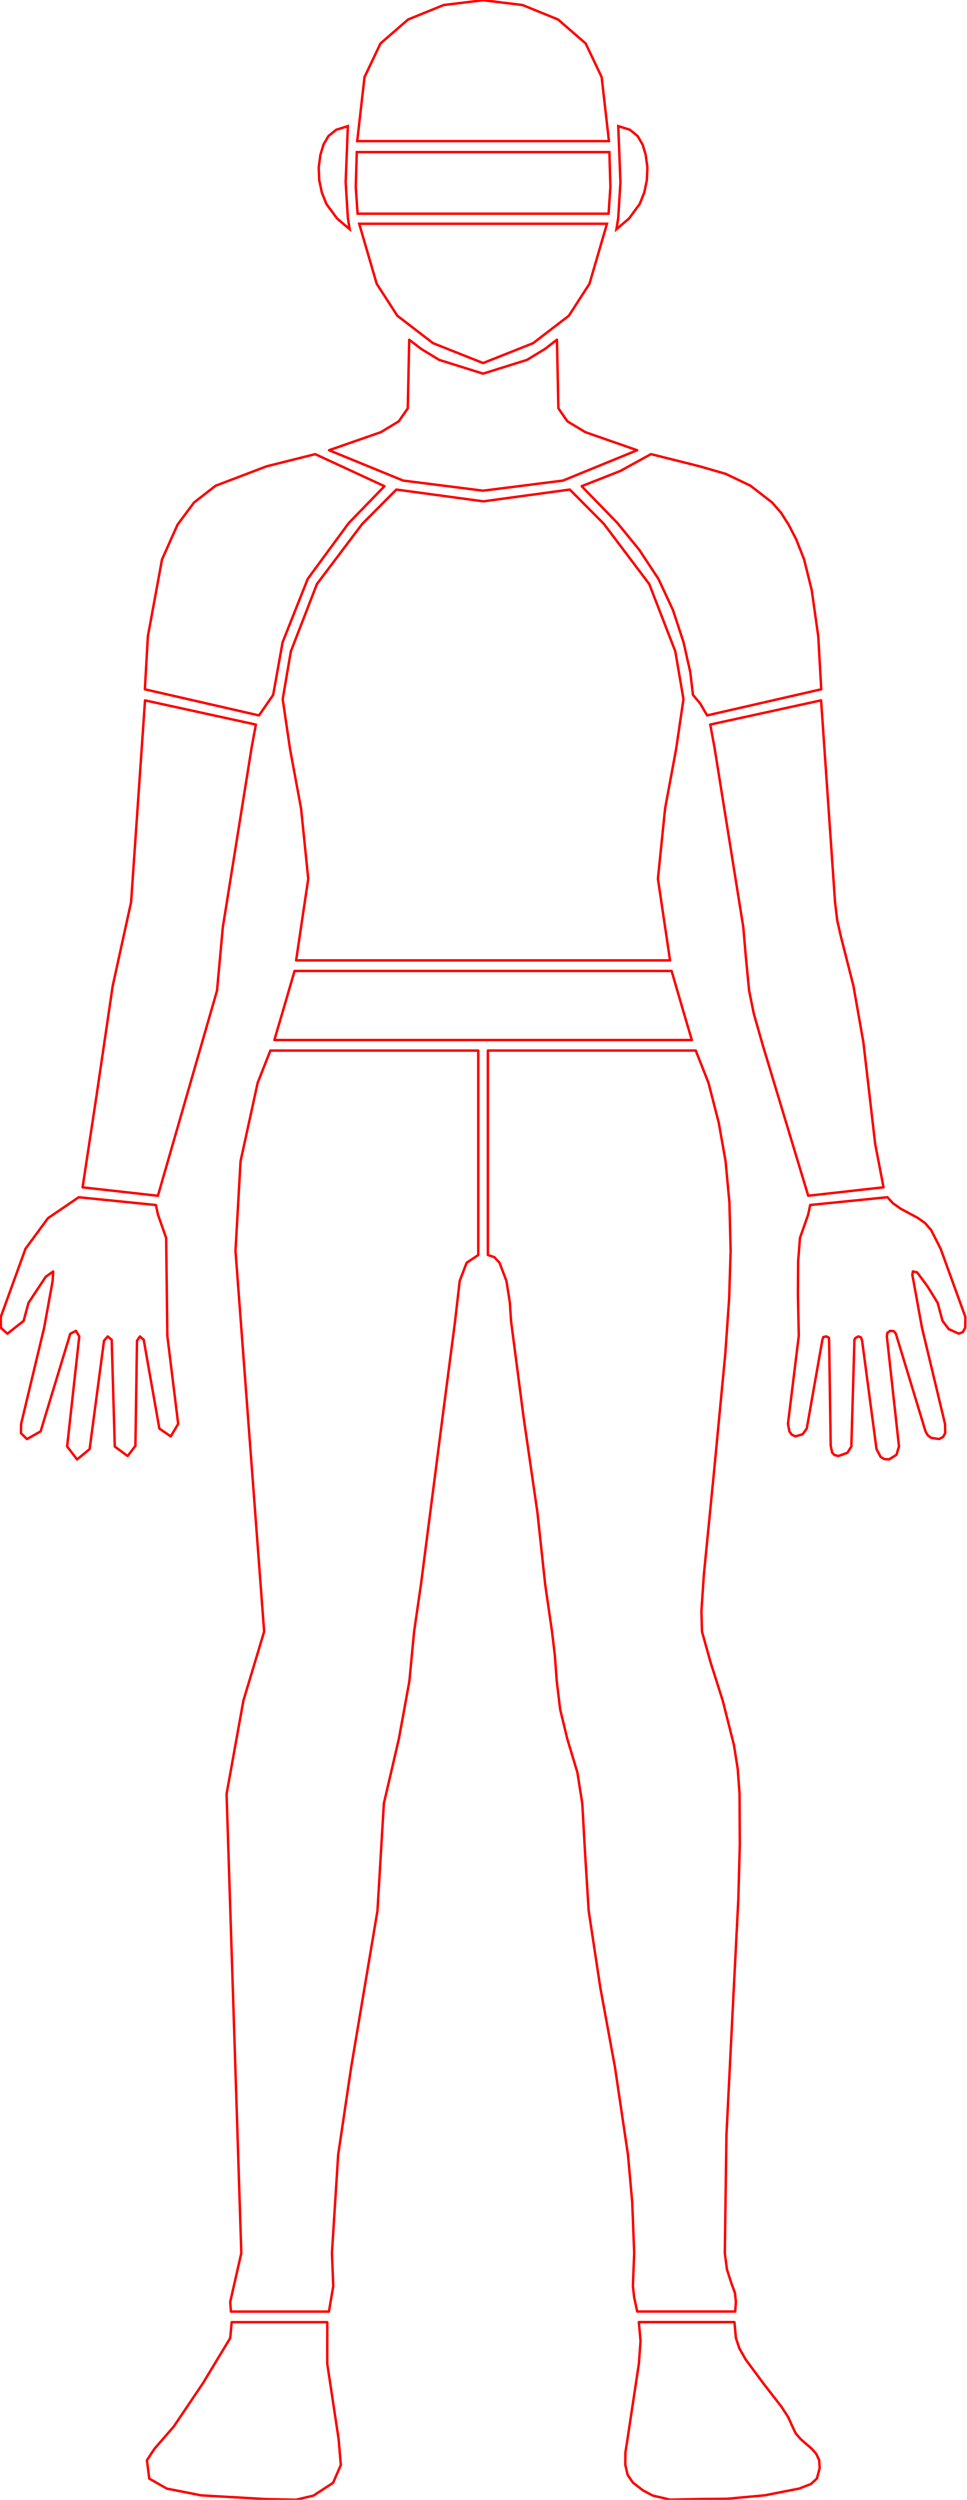<?xml version="1.0" encoding="UTF-8" standalone="no"?>
<!-- Created with Inkscape (http://www.inkscape.org/) -->

<svg
   width="396.371"
   height="1024"
   viewBox="0 0 396.371 1024"
   version="1.1"
   id="svg1"
   inkscape:version="1.3.2 (091e20e, 2023-11-25, custom)"
   sodipodi:docname="collidersnone.svg"
   inkscape:export-filename="..\..\..\ButtonColliders\None.svg"
   inkscape:export-xdpi="96"
   inkscape:export-ydpi="96"
   xmlns:inkscape="http://www.inkscape.org/namespaces/inkscape"
   xmlns:sodipodi="http://sodipodi.sourceforge.net/DTD/sodipodi-0.dtd"
   xmlns="http://www.w3.org/2000/svg"
   xmlns:svg="http://www.w3.org/2000/svg"
   xmlns:rdf="http://www.w3.org/1999/02/22-rdf-syntax-ns#"
   xmlns:cc="http://creativecommons.org/ns#"
   xmlns:dc="http://purl.org/dc/elements/1.1/">
  <sodipodi:namedview
     id="base"
     pagecolor="#000000"
     bordercolor="#000000"
     borderopacity="0.3"
     inkscape:pageopacity="0.0"
     inkscape:pageshadow="2"
     inkscape:zoom="1"
     inkscape:cx="226.5"
     inkscape:cy="552.5"
     inkscape:document-units="px"
     inkscape:showpageshadow="2"
     inkscape:pagecheckerboard="0"
     inkscape:deskcolor="#d1d1d1"
     inkscape:window-width="1920"
     inkscape:window-height="1027"
     inkscape:window-x="1912"
     inkscape:window-y="-8"
     inkscape:window-maximized="1"
     inkscape:export-bgcolor="#00000000"
     inkscape:clip-to-page="false"
     inkscape:current-layer="svg1" />
  <defs
     id="defs1">
    <inkscape:path-effect
       effect="fillet_chamfer"
       id="path-effect5"
       is_visible="true"
       lpeversion="1"
       nodesatellites_param="F,0,0,1,0,0,0,1 @ F,0,0,1,0,0,0,1 @ F,0,0,1,0,0,0,1 @ F,0,0,1,0,0,0,1"
       radius="0"
       unit="px"
       method="auto"
       mode="F"
       chamfer_steps="1"
       flexible="false"
       use_knot_distance="true"
       apply_no_radius="true"
       apply_with_radius="true"
       only_selected="false"
       hide_knots="false" />
  </defs>
  <g
     inkscape:groupmode="layer"
     id="layer5"
     inkscape:label="Selected"
     style="display:none"
     sodipodi:insensitive="true">
    <path
       style="display:inline;fill:#ffffff;fill-opacity:1;fill-rule:evenodd;stroke:none;stroke-width:0.1;stroke-linecap:butt;stroke-linejoin:round;stroke-dasharray:none;stroke-opacity:1;paint-order:markers stroke fill"
       d="m 84.759,129.484 -1.203,3.053 -1.621,7.421 -0.481,8.48 1.578,20.965 1.138,15.095 -1.969,6.551 -1.592,8.832 0.674,20.927 0.724,22.541 -1.051,4.623 0.066,0.917 h 9.285 l 0.409,-2.408 -0.123,-3.163 0.591,-9.285 1.227,-8.263 2.494,-14.831 0.606,-10.164 1.422,-6.116 0.996,-5.454 0.447,-4.687 0.648,-4.457 2.047,-15.835 1.19,-9.122 0.439,-3.812 0.655,-1.714 1.102,-0.735 V 129.484 H 84.759"
       id="path104"
       inkscape:export-filename="..\..\..\Textures\ChooseYourOutfit\Body\None\Filled\right_leg.png"
       inkscape:export-xdpi="96"
       inkscape:export-ydpi="96"
       inkscape:label="right femur"
       sodipodi:nodetypes="ccsssssccssssscsscccc"
       transform="matrix(4.326,0,0,4.326,-255.845,-129.802)" />
    <path
       style="display:inline;fill:#ffffff;fill-opacity:1;fill-rule:evenodd;stroke:none;stroke-width:0.1;stroke-linecap:butt;stroke-linejoin:round;stroke-dasharray:none;stroke-opacity:1;paint-order:markers stroke fill"
       d="m 66.599,143.371 -2.912,1.981 -2.131,2.898 -2.34,6.454 0.009,1.024 0.615,0.565 1.539,-1.215 0.463,-1.705 1.632,-2.47 0.71,-0.503 -0.052,0.885 -0.803,4.423 -2.186,9.126 -0.019,0.874 0.571,0.564 1.295,-0.73 2.808,-9.24 0.538,-0.278 0.316,0.527 -1.149,10.42 0.94,1.229 1.191,-0.98 1.362,-10.256 0.353,-0.413 0.375,0.316 0.294,10.112 1.22,0.897 0.735,-0.966 0.149,-9.946 0.278,-0.413 0.36,0.316 1.483,8.407 1.08,0.742 0.702,-1.182 -1.026,-8.332 -0.112,-9.27 -0.779,-2.217 -0.192,-0.906 -7.316,-0.738"
       id="path105"
       inkscape:label="rightHand"
       inkscape:export-filename="..\..\..\Textures\ChooseYourOutfit\Body\None\Filled\right_hand.png"
       inkscape:export-xdpi="96"
       inkscape:export-ydpi="96"
       sodipodi:nodetypes="cccccsscscccsccccccccccscccscscccsscc"
       transform="matrix(4.326,0,0,4.326,-255.845,-129.802)" />
    <path
       style="display:inline;fill:#ffffff;fill-opacity:1;fill-rule:evenodd;stroke:none;stroke-width:0.1;stroke-linecap:butt;stroke-linejoin:round;stroke-dasharray:none;stroke-opacity:1;paint-order:markers stroke fill"
       d="m 72.883,96.323 -1.322,19.112 -1.742,7.926 -1.526,10.35 -1.327,8.723 7.136,0.798 5.602,-19.431 0.549,-5.996 2.736,-17.064 0.395,-2.125 -10.502,-2.293"
       id="path106"
       inkscape:label="rightArm"
       sodipodi:nodetypes="cssccssscc"
       inkscape:export-filename="..\..\..\Textures\ChooseYourOutfit\Body\None\Filled\right_arm.png"
       inkscape:export-xdpi="96"
       inkscape:export-ydpi="96"
       transform="matrix(4.326,0,0,4.326,-255.845,-129.802)" />
    <path
       style="display:inline;fill:#ffffff;fill-opacity:1;fill-rule:evenodd;stroke:none;stroke-width:0.1;stroke-linecap:butt;stroke-linejoin:round;stroke-dasharray:none;stroke-opacity:1;paint-order:markers stroke fill"
       d="m 89.007,73.008 -4.616,1.155 -4.823,1.839 -2.045,1.586 -1.562,2.101 -1.469,3.292 -1.341,7.281 -0.284,5.013 10.815,2.474 1.341,-1.943 0.894,-4.985 2.381,-6.003 3.884,-5.285 3.386,-3.489 -6.562,-3.037 v 0"
       id="path107"
       inkscape:label="rightShoulder"
       inkscape:export-filename="..\..\..\Textures\ChooseYourOutfit\Body\None\Filled\right_shoulder.png"
       inkscape:export-xdpi="96"
       inkscape:export-ydpi="96"
       sodipodi:nodetypes="cssccccscc"
       transform="matrix(4.326,0,0,4.326,-255.845,-129.802)" />
    <path
       id="path108"
       style="display:inline;fill:#ffffff;fill-opacity:1;fill-rule:evenodd;stroke:none;stroke-width:0.1;stroke-linecap:butt;stroke-linejoin:round;stroke-dasharray:none;stroke-opacity:1;paint-order:markers stroke fill"
       inkscape:label="utility"
       d="m 87.052,121.943 -1.114,3.821 -0.802,2.72 h 39.556 l -0.803,-2.72 -1.113,-3.821 H 87.052"
       transform="matrix(4.326,0,0,4.326,-255.845,-129.802)"
       sodipodi:nodetypes="csccccc"
       inkscape:export-filename="..\..\..\Textures\ChooseYourOutfit\Body\None\Filled\Waist.png"
       inkscape:export-xdpi="96"
       inkscape:export-ydpi="96" />
    <path
       id="path109"
       style="display:inline;fill:#ffffff;fill-opacity:1;fill-rule:evenodd;stroke:none;stroke-width:0.1;stroke-linecap:butt;stroke-linejoin:round;stroke-dasharray:none;stroke-opacity:1;paint-order:markers stroke fill"
       inkscape:label="torso"
       d="m 96.698,76.361 -3.232,3.252 -4.296,5.696 -2.469,6.372 -0.774,4.525 0.695,4.723 1.045,5.627 0.681,6.659 -1.149,7.728 h 35.431 l -1.149,-7.728 0.681,-6.659 1.044,-5.627 0.696,-4.723 -0.774,-4.525 -2.469,-6.372 -4.296,-5.696 -3.232,-3.252 -8.19,1.116 -8.242,-1.116 v 0"
       transform="matrix(4.326,0,0,4.326,-255.845,-129.802)"
       sodipodi:nodetypes="cscsssccssscscc"
       inkscape:export-filename="..\..\..\Textures\ChooseYourOutfit\Body\None\Filled\Torso.png"
       inkscape:export-xdpi="96"
       inkscape:export-ydpi="96" />
    <path
       id="path110"
       style="display:inline;fill:#ffffff;fill-opacity:1;fill-rule:evenodd;stroke:none;stroke-width:0.271;stroke-dasharray:none"
       inkscape:label="jaws"
       d="m 93.175,51.191 1.658,5.683 1.954,3.025 3.388,2.601 4.739,1.883 4.739,-1.883 3.388,-2.601 1.954,-3.025 1.658,-5.683 H 93.175"
       transform="matrix(4.326,0,0,4.326,-255.845,-129.802)"
       sodipodi:nodetypes="cscscc"
       inkscape:export-filename="..\..\..\Textures\ChooseYourOutfit\Body\None\Filled\Jaw.png"
       inkscape:export-xdpi="96"
       inkscape:export-ydpi="96" />
    <path
       id="path111"
       style="display:inline;fill:#ffffff;fill-opacity:1;fill-rule:evenodd;stroke:none;stroke-width:0.271;stroke-dasharray:none"
       inkscape:label="eyes"
       d="m 92.947,44.407 -0.097,3.297 0.173,2.534 h 23.782 l 0.173,-2.534 -0.097,-3.297 H 92.947"
       transform="matrix(4.326,0,0,4.326,-255.845,-129.802)"
       sodipodi:nodetypes="ccccccc"
       inkscape:export-filename="..\..\..\Textures\ChooseYourOutfit\Body\None\Filled\Eye.png"
       inkscape:export-xdpi="96"
       inkscape:export-ydpi="96" />
    <path
       style="display:inline;fill:#ffffff;fill-opacity:1;fill-rule:evenodd;stroke:none;stroke-width:1.048"
       d="m 142.584,51.664 -4.77,1.491 -3.188,2.588 -2.02,3.482 -1.268,4.173 -0.701,5.198 0.217,5.223 1.068,5.045 1.852,4.663 4.401,5.988 5.144,4.364 -0.735,-4.633 -0.9,-14.628 0.9,-22.954 v 0"
       id="path112"
       inkscape:export-filename="..\..\..\Textures\ChooseYourOutfit\Body\None\Filled\right_ear.png"
       inkscape:export-xdpi="96"
       inkscape:export-ydpi="96"
       inkscape:label="right ear"
       sodipodi:nodetypes="cssccccc" />
    <path
       id="path114"
       style="display:inline;fill:#ffffff;fill-opacity:1;fill-rule:evenodd;stroke:none;stroke-width:0.246;stroke-dasharray:none"
       inkscape:label="head"
       d="M 93.679,37.306 92.988,43.368 H 116.84 l -0.691,-6.062 -1.514,-3.185 -2.624,-2.275 -3.363,-1.365 -3.734,-0.455 -3.734,0.455 -3.363,1.365 -2.624,2.275 -1.514,3.185 v 0"
       transform="matrix(4.326,0,0,4.326,-255.845,-129.802)"
       sodipodi:nodetypes="sccss"
       inkscape:export-filename="..\..\..\Textures\ChooseYourOutfit\Body\None\Filled\Head.png"
       inkscape:export-xdpi="96"
       inkscape:export-ydpi="96" />
    <path
       id="path118"
       style="display:inline;opacity:1;fill:#ffffff;fill-opacity:1;fill-rule:evenodd;stroke:none;stroke-width:0.1;stroke-linecap:butt;stroke-linejoin:round;stroke-dasharray:none;stroke-opacity:1;paint-order:markers stroke fill"
       inkscape:label="neck"
       d="m 97.914,62.173 -0.137,6.498 -0.854,1.232 -1.694,1.023 -4.91,1.711 7.021,2.873 7.574,0.958 7.573,-0.958 7.022,-2.873 -4.91,-1.711 -1.695,-1.023 -0.854,-1.232 -0.137,-6.498 -1.136,0.873 -1.702,1.037 -4.161,1.303 -4.162,-1.303 -1.701,-1.037 -1.137,-0.873 v 0"
       transform="matrix(4.326,0,0,4.326,-255.845,-129.802)"
       sodipodi:nodetypes="ccccccsscssc"
       inkscape:export-filename="..\..\..\Textures\ChooseYourOutfit\Body\None\Filled\Neck.png"
       inkscape:export-xdpi="96"
       inkscape:export-ydpi="96" />
    <path
       style="display:inline;fill:#ffffff;fill-opacity:1;fill-rule:evenodd;stroke:none;stroke-width:0.1;stroke-linecap:butt;stroke-linejoin:round;stroke-dasharray:none;stroke-opacity:1;paint-order:markers stroke fill"
       d="m 81.094,249.889 -0.139,1.504 -2.592,4.289 -2.764,4.096 -1.821,2.097 -0.715,1.09 0.218,1.735 1.669,0.951 3.261,0.639 6.15,0.352 2.816,0.062 1.661,-0.389 1.863,-1.213 0.737,-1.689 -0.213,-2.474 -1.075,-7.111 0.003,-3.939 h -9.058"
       id="path122"
       inkscape:label="rightFoot"
       inkscape:export-filename="..\..\..\Textures\ChooseYourOutfit\Body\None\Filled\right_foot.png"
       inkscape:export-xdpi="96"
       inkscape:export-ydpi="96"
       transform="matrix(4.326,0,0,4.326,-255.845,-129.802)" />
    <path
       style="display:inline;fill:#ffffff;fill-opacity:1;fill-rule:evenodd;stroke:none;stroke-width:0.433;stroke-linecap:butt;stroke-linejoin:round;stroke-dasharray:none;stroke-opacity:1;paint-order:markers stroke fill"
       d="m 285.189,430.332 5.205,13.204 4.195,16.257 2.817,15.847 1.584,16.992 0.496,19.692 -0.609,19.572 -1.583,22.683 -4.634,48.437 -4.157,42.088 -0.989,14.748 0.224,8.462 3.527,12.65 4.992,15.691 4.584,18.158 1.553,9.824 0.749,10.224 0.095,21.004 -0.607,22.274 -2.404,47.249 -2.458,48.994 -0.672,48.513 0.882,6.755 1.716,5.334 1.553,4.289 0.395,3.622 -0.287,3.966 h -40.167 l -1.253,-5.833 -0.516,-4.583 0.53,-13.683 -0.808,-20.729 -1.75,-19.437 -5.309,-35.743 -6.039,-32.805 -4.749,-31.351 -1.487,-23.767 -1.136,-20.202 -1.999,-12.643 -4.151,-13.817 -2.919,-12.089 -1.387,-11.505 -0.795,-10.674 -1.14,-9.598 -2.803,-19.282 -3.202,-29.682 -5.65,-38.817 -5.148,-39.463 -0.495,-7.602 -1.407,-8.888 -2.831,-7.413 -2.11,-2.292 -2.658,-0.889 v -83.742 h 85.212"
       id="path124"
       inkscape:export-filename="..\..\..\Textures\ChooseYourOutfit\Body\None\Filled\left_leg.png"
       inkscape:export-xdpi="96"
       inkscape:export-ydpi="96"
       inkscape:label="right femur"
       sodipodi:nodetypes="ccsssssccssssscsscccc" />
    <path
       style="display:inline;fill:#ffffff;fill-opacity:1;fill-rule:evenodd;stroke:none;stroke-width:0.433;stroke-linecap:butt;stroke-linejoin:round;stroke-dasharray:none;stroke-opacity:1;paint-order:markers stroke fill"
       d="m 363.744,490.404 2.267,2.475 3.166,2.241 7.164,3.853 2.823,2.011 2.496,2.872 3.899,7.656 10.125,27.916 -0.04,4.431 -1.009,1.81 -1.649,0.635 -4.097,-1.877 -2.561,-3.378 -2,-7.38 -4.108,-6.678 -2.952,-4.005 -1.367,-1.816 -1.704,-0.361 -0.246,1.395 0.471,2.436 3.472,19.134 9.458,39.478 0.084,3.778 -0.846,1.541 -1.625,0.898 -3.259,-0.469 -1.434,-1.072 -0.909,-1.613 -12.148,-39.975 -0.851,-1.066 -1.478,-0.134 -1.159,0.823 -0.209,1.457 4.971,45.073 -1.042,3.443 -3.024,1.873 -1.884,-0.118 -1.547,-0.874 -1.722,-3.244 -5.89,-44.367 -0.445,-1.36 -1.082,-0.426 -1.292,0.721 -0.329,0.645 -1.272,43.743 -1.624,2.579 -3.654,1.3 -1.61,-0.374 -0.973,-1.014 -0.595,-2.79 -0.644,-43.024 -0.134,-1.264 -1.067,-0.522 -1.179,0.264 -0.377,1.102 -6.413,36.366 -1.703,2.379 -2.969,0.831 -1.409,-0.645 -1.013,-1.284 -0.616,-3.181 4.437,-36.045 -0.358,-17.033 0.091,-13.407 0.75,-9.659 3.369,-9.592 0.828,-3.921 31.647,-3.191"
       id="path125"
       inkscape:label="rightHand"
       inkscape:export-filename="..\..\..\Textures\ChooseYourOutfit\Body\None\Filled\left_hand.png"
       inkscape:export-xdpi="96"
       inkscape:export-ydpi="96"
       sodipodi:nodetypes="cccccsscscccsccccccccccscccscscccsscc" />
    <path
       style="display:inline;fill:#ffffff;fill-opacity:1;fill-rule:evenodd;stroke:none;stroke-width:0.433;stroke-linecap:butt;stroke-linejoin:round;stroke-dasharray:none;stroke-opacity:1;paint-order:markers stroke fill"
       d="m 336.561,286.88 5.72,82.674 0.888,7.446 1.507,6.595 5.14,20.249 4.071,23.026 2.53,21.745 2.315,19.986 3.424,17.748 -30.871,3.454 -18.615,-61.622 -3.725,-13.095 -1.893,-9.338 -1.372,-14.208 -1.003,-11.731 -11.838,-73.819 -1.71,-9.19 45.432,-9.92"
       id="path126"
       inkscape:label="rightArm"
       sodipodi:nodetypes="cssccssscc"
       inkscape:export-filename="..\..\..\Textures\ChooseYourOutfit\Body\None\Filled\left_arm.png"
       inkscape:export-xdpi="96"
       inkscape:export-ydpi="96" />
    <path
       style="display:inline;fill:#ffffff;fill-opacity:1;fill-rule:evenodd;stroke:none;stroke-width:0.433;stroke-linecap:butt;stroke-linejoin:round;stroke-dasharray:none;stroke-opacity:1;paint-order:markers stroke fill"
       d="m 266.814,186.022 19.966,4.997 10.701,3.094 10.161,4.862 8.847,6.86 3.688,4.252 3.069,4.838 3.093,5.964 3.262,8.275 3.124,12.59 2.676,18.908 1.226,21.688 -46.782,10.7 -2.864,-4.901 -2.937,-3.503 -1.124,-9.433 -2.745,-12.132 -4.353,-13.232 -5.948,-12.736 -7.898,-11.966 -8.902,-10.898 -14.648,-15.092 15.85,-6.243 12.538,-6.892 v 0"
       id="path127"
       inkscape:label="rightShoulder"
       inkscape:export-filename="..\..\..\Textures\ChooseYourOutfit\Body\None\Filled\left_shoulder.png"
       inkscape:export-xdpi="96"
       inkscape:export-ydpi="96"
       sodipodi:nodetypes="cssccccscc" />
    <path
       style="display:inline;fill:#ffffff;fill-opacity:1;fill-rule:evenodd;stroke:none;stroke-width:1.048"
       d="m 253.416,51.664 4.77,1.491 3.188,2.588 2.021,3.482 1.267,4.172 0.701,5.198 -0.217,5.223 -1.068,5.045 -1.852,4.663 -4.401,5.988 -5.144,4.364 0.735,-4.633 0.9,-14.628 -0.9,-22.954 v 0"
       id="path132"
       inkscape:export-filename="..\..\..\Textures\ChooseYourOutfit\Body\None\Filled\left_ear.png"
       inkscape:export-xdpi="96"
       inkscape:export-ydpi="96"
       inkscape:label="right ear"
       sodipodi:nodetypes="cssccccc" />
    <path
       style="display:inline;fill:#ffffff;fill-opacity:1;fill-rule:evenodd;stroke:none;stroke-width:0.433;stroke-linecap:butt;stroke-linejoin:round;stroke-dasharray:none;stroke-opacity:1;paint-order:markers stroke fill"
       d="m 301.043,951.187 0.599,6.507 1.4,4.201 2.59,4.59 7.223,9.761 7.41,9.554 2.821,4.33 1.725,3.837 1.367,2.846 1.986,2.294 4.526,3.933 1.888,2.13 1.205,2.58 0.196,3.28 -1.138,4.23 -2.4,2.23 -4.818,1.88 -14.107,2.77 -15.426,1.42 -11.177,0.1 -12.18,0.27 -7.185,-1.69 -3.913,-2.06 -4.144,-3.18 -2.194,-3.14 -0.993,-4.17 0.034,-5.02 0.886,-5.68 4.65,-30.763 0.684,-9.29 -0.698,-7.75 h 39.183"
       id="path135"
       inkscape:label="rightFoot"
       inkscape:export-filename="..\..\..\Textures\ChooseYourOutfit\Body\None\Filled\left_foot.png"
       inkscape:export-xdpi="96"
       inkscape:export-ydpi="96" />
  </g>
  <g
     inkscape:groupmode="layer"
     id="layer6"
     inkscape:label="UnSelected"
     style="display:none"
     sodipodi:insensitive="true">
    <path
       id="path136"
       style="display:inline;fill:#ffffff;fill-opacity:1;fill-rule:evenodd;stroke:none;stroke-width:0.433;stroke-linecap:butt;stroke-linejoin:round;stroke-dasharray:none;stroke-opacity:1;paint-order:markers stroke fill"
       inkscape:label="right femur"
       d="m 113.637,435.123 c -5.519,13.17 -8.554,27.186 -10.551,41.283 -2.832,21.63 -2.3,43.618 -0.838,65.359 1.225,17.677 3.092,35.3 4.758,52.938 2.261,22.924 5.17,45.813 6.023,68.85 -0.005,7.986 -3.015,15.508 -5.415,22.998 -3.696,11.408 -7.216,22.933 -8.973,34.781 -1.109,7.188 -1.503,14.431 -1.418,21.697 0.025,14.622 0.393,29.242 1.048,43.849 1.525,34.699 4.17,69.348 4.959,104.078 0.185,9.139 0.369,18.283 0.202,27.424 -0.11,3.628 -0.232,7.267 -0.669,10.87 -0.801,4.518 -3.358,8.547 -3.869,13.134 3.036,-0.073 6.085,-10e-4 9.127,-0.026 7.742,10e-4 15.484,0.003 23.227,0.004 0.867,-4.01 0.994,-8.309 0.517,-12.42 -0.726,-24.814 2.221,-49.557 6.04,-74.03 4.366,-26.816 10.709,-53.343 12.97,-80.439 1.245,-15.86 0.79,-31.92 3.639,-47.639 1.926,-9.886 6.142,-19.229 7.707,-29.171 1.107,-8.196 1.532,-16.562 2.409,-24.832 0.559,-5.638 1.381,-11.246 2.374,-16.822 1.867,-12.271 2.269,-24.735 4.194,-37.001 2.773,-19.976 5.929,-39.906 8.539,-59.9 1.306,-10.03 2.391,-20.063 3.286,-30.139 0.696,-6.102 2.305,-12.349 6.142,-17.271 0.684,-0.786 1.524,-1.441 2.468,-1.885 -0.003,-25.328 -0.005,-50.656 -0.008,-75.984 -25.921,0 -51.842,0 -77.764,0 -0.042,0.098 -0.083,0.195 -0.125,0.293 z" />
    <path
       id="path137"
       style="display:inline;fill:#ffffff;fill-opacity:1;fill-rule:evenodd;stroke:none;stroke-width:0.433;stroke-linecap:butt;stroke-linejoin:round;stroke-dasharray:none;stroke-opacity:1;paint-order:markers stroke fill"
       inkscape:label="rightHand"
       d="m 33.977,495.338 c -4.07,4.079 -9.82,5.695 -14.302,9.197 -2.467,2.226 -3.564,5.468 -4.912,8.409 -2.269,5.512 -4.037,11.21 -6.065,16.811 2.661,-4.448 5.591,-8.889 9.299,-12.587 2.894,-2.253 7.774,-0.382 8.448,3.216 0.57,2.611 -0.625,5.143 -0.902,7.711 -2.214,12.801 -4.97,25.504 -8.158,38.096 -0.826,3.479 -1.702,6.947 -2.53,10.426 3.524,-11.049 6.499,-22.278 10.408,-33.201 1.855,-3.17 6.602,-3.656 9.368,-1.431 2.154,1.593 2.833,4.544 2.243,7.064 -1.652,14.446 -3.302,28.887 -4.709,43.36 -0.065,0.767 0.199,-0.773 0.259,-1.041 0.976,-6.119 1.614,-12.287 2.493,-18.42 1.268,-8.807 2.133,-17.676 3.785,-26.423 1.236,-3.543 6.277,-4.675 9.084,-2.315 2.144,1.585 2.997,4.44 2.558,7.006 0.283,9.635 0.541,19.27 0.85,28.904 0.172,-11.064 0.156,-22.138 0.727,-33.189 0.797,-3.167 4.648,-4.757 7.602,-3.709 1.965,0.656 3.397,2.427 3.82,4.433 0.308,1.425 0.358,2.889 0.679,4.314 0.597,3.485 1.195,6.969 1.804,10.452 -1.09,-8.032 -1.973,-16.139 -1.552,-24.255 0.193,-10.11 0.568,-20.276 -0.67,-30.317 -1.124,-3.376 -2.599,-6.639 -3.479,-10.104 -8.646,-0.873 -17.293,-1.746 -25.939,-2.619 -0.069,0.071 -0.138,0.142 -0.207,0.213 z M 6.486,535.566 c -0.619,1.526 -1.251,3.06 -1.607,4.674 1.199,-1.6 1.517,-3.631 1.961,-5.529 -0.118,0.285 -0.236,0.57 -0.354,0.855 z" />
    <path
       id="path138"
       style="display:inline;fill:#ffffff;fill-opacity:1;fill-rule:evenodd;stroke:none;stroke-width:0.433;stroke-linecap:butt;stroke-linejoin:round;stroke-dasharray:none;stroke-opacity:1;paint-order:markers stroke fill"
       inkscape:label="rightArm"
       d="m 58.199,369.873 c -0.867,12.206 -5.354,23.724 -7.795,35.633 -4.132,18.48 -5.471,37.434 -7.76,56.22 -0.758,6.226 -1.707,12.43 -2.747,18.613 -0.046,0.721 -0.224,1.426 -0.429,2.117 7.333,0.819 14.665,1.638 21.998,2.457 7.17,-24.373 14.981,-48.566 21.743,-73.043 2.956,-12.994 2.3,-26.479 4.687,-39.583 3.522,-21.714 6.823,-43.465 10.579,-65.14 0.392,-2.291 0.796,-4.579 1.196,-6.869 -12.036,-2.631 -24.072,-5.262 -36.107,-7.893 -1.788,25.829 -3.577,51.659 -5.365,77.488 z" />
    <path
       id="path139"
       style="display:inline;fill:#ffffff;fill-opacity:1;fill-rule:evenodd;stroke:none;stroke-width:0.433;stroke-linecap:butt;stroke-linejoin:round;stroke-dasharray:none;stroke-opacity:1;paint-order:markers stroke fill"
       inkscape:label="rightShoulder"
       d="m 120.008,193.125 c -7.211,1.694 -14.569,3.148 -21.403,5.822 -6.622,2.582 -12.824,6.386 -17.485,11.811 -4.114,5.001 -7.131,10.852 -9.35,16.871 -4.056,11.17 -5.699,22.994 -6.664,34.781 -0.444,5.464 -0.719,10.928 -1.021,16.404 13.216,2.981 26.418,6.043 39.629,9.054 0.445,-0.047 0.587,-0.835 0.922,-1.172 0.931,-1.493 2.067,-2.883 3.005,-4.346 1.864,-17.558 7.209,-34.825 16.176,-50.07 7.002,-11.542 15.965,-21.75 25.473,-31.28 -7.226,-2.741 -14.206,-6.131 -20.812,-10.143 -2.823,0.755 -5.646,1.51 -8.469,2.266 z" />
    <path
       id="path140"
       style="display:inline;fill:#ffffff;fill-opacity:1;fill-rule:evenodd;stroke:none;stroke-width:0.433;stroke-linecap:butt;stroke-linejoin:round;stroke-dasharray:none;stroke-opacity:1;paint-order:markers stroke fill"
       inkscape:label="utility"
       d="m 271.377,402.164 c -3.902,0.122 -7.807,-0.026 -11.711,0.045 -45.191,0 -90.382,0 -135.573,0 -1.845,6.461 -3.822,12.882 -5.768,19.312 23.334,-0.032 46.667,-0.004 70.001,-0.014 29.779,0 59.558,0 89.337,0 -1.892,-6.459 -4.026,-12.865 -5.723,-19.389 -0.188,0.015 -0.376,0.03 -0.564,0.045 z" />
    <path
       id="path141"
       style="display:inline;fill:#ffffff;fill-opacity:1;fill-rule:evenodd;stroke:none;stroke-width:0.433;stroke-linecap:butt;stroke-linejoin:round;stroke-dasharray:none;stroke-opacity:1;paint-order:markers stroke fill"
       inkscape:label="torso"
       d="m 163.539,205.676 c -11.505,11.248 -22.732,23.106 -30.52,37.304 -4.054,7.359 -6.714,15.352 -9.009,23.42 -1.761,6.408 -3.222,12.921 -3.501,19.57 -0.084,3.07 0.531,6.101 0.909,9.135 1.398,9.402 3.398,18.704 4.786,28.106 2.027,9.069 4.217,18.172 4.637,27.493 0.559,10.23 -1.269,20.367 -2.389,30.497 -0.334,2.577 -0.741,5.147 -1.3,7.687 47.255,0 94.509,0 141.764,0 -2.237,-10.514 -2.951,-21.266 -3.906,-31.95 -0.064,-11.434 2.129,-22.73 4.811,-33.798 1.807,-11.313 4.036,-22.554 5.621,-33.892 0.489,-6.57 -1.02,-12.991 -2.531,-19.318 -3.541,-14.753 -9.562,-29.065 -19.126,-40.929 -6.547,-8.38 -13.836,-16.16 -21.529,-23.495 -22.36,5.751 -46.171,5.744 -68.531,-0.004 -0.062,0.058 -0.124,0.116 -0.186,0.174 z" />
    <path
       id="path142"
       style="display:inline;fill:#ffffff;fill-opacity:1;fill-rule:evenodd;stroke:none;stroke-width:1.171;stroke-dasharray:none"
       inkscape:label="jaws"
       d="m 242.797,96.123 c -29.919,0.042 -59.837,0.008 -89.756,0.033 -0.74,-0.121 -0.11,0.787 -0.135,1.227 1.832,8.206 4.566,16.393 9.174,23.506 2.421,3.665 5.48,7.085 9.027,9.774 7.42,5.704 15.621,10.735 24.794,12.989 1.236,0.396 2.564,0.51 3.813,0.101 5.674,-1.411 11.109,-3.797 16.129,-6.826 4.438,-2.691 8.642,-5.789 12.483,-9.28 6.214,-5.946 9.996,-13.932 12.571,-22.025 0.986,-3.124 1.77,-6.31 2.486,-9.506 -0.195,0.003 -0.391,0.005 -0.586,0.008 z" />
    <path
       id="path143"
       style="display:inline;fill:#ffffff;fill-opacity:1;fill-rule:evenodd;stroke:none;stroke-width:1.171;stroke-dasharray:none"
       inkscape:label="eyes"
       d="m 150.311,76.432 c 0.087,2.206 0.143,4.417 0.32,6.592 31.585,0 63.171,-10e-7 94.756,0 0.434,-5.375 0.178,-10.825 0.016,-16.23 -31.6,0 -63.199,0 -94.799,0 -0.098,3.213 -0.195,6.426 -0.293,9.639 z" />
    <path
       id="path144"
       style="display:inline;fill:#ffffff;fill-opacity:1;fill-rule:evenodd;stroke:none;stroke-width:1.048"
       inkscape:label="right ear"
       d="m 137.322,59.791 c -0.582,1.018 -1.02,2.368 -1.328,3.587 -0.723,2.698 -0.982,5.313 -0.815,8.107 0.188,3.195 0.957,6.513 2.37,9.456 -0.455,-7.161 -0.426,-14.349 -0.01,-21.512 -0.072,0.12 -0.145,0.241 -0.217,0.361 z" />
    <path
       id="path145"
       style="display:inline;fill:#ffffff;fill-opacity:1;fill-rule:evenodd;stroke:none;stroke-width:1.064;stroke-dasharray:none"
       inkscape:label="head"
       d="m 195.971,4.627 c -7.639,0.292 -15.212,1.804 -22.172,5.013 -5.11,2.375 -9.78,5.603 -13.439,9.93 -2.732,3.192 -4.776,6.921 -5.942,10.929 -2.276,7.399 -2.593,15.16 -3.31,22.813 31.241,-0.027 62.482,-0.004 93.723,-0.012 -0.47,-8.037 -1.149,-16.074 -3.588,-23.818 -2.252,-7.138 -7.534,-13.024 -13.782,-16.988 -6.632,-4.2 -14.323,-6.525 -22.034,-7.435 -3.143,-0.362 -6.281,-0.493 -9.455,-0.434 z" />
    <path
       id="path146"
       style="display:inline;opacity:1;fill:#ffffff;fill-opacity:1;fill-rule:evenodd;stroke:none;stroke-width:0.433;stroke-linecap:butt;stroke-linejoin:round;stroke-dasharray:none;stroke-opacity:1;paint-order:markers stroke fill"
       inkscape:label="neck"
       d="m 173.018,149.008 c 0.29,7.194 0.049,14.582 -2.366,21.435 -2.181,4.501 -6.45,7.522 -10.783,9.754 -4.234,2.145 -8.755,3.627 -13.217,5.209 24.773,11.411 53.328,13.978 79.87,7.812 7.831,-1.824 15.522,-4.425 22.826,-7.793 -7.188,-2.328 -14.453,-5.092 -20.322,-9.986 -3.142,-2.784 -4.872,-6.864 -5.342,-10.982 -0.642,-4.468 -0.735,-8.995 -0.768,-13.502 0.009,-0.8 0.027,-1.6 0.06,-2.399 -7.446,4.711 -15.877,8.224 -24.739,8.847 -4.516,0.003 -8.874,-1.408 -13.119,-2.804 -4.246,-1.564 -8.301,-3.628 -12.121,-6.049 0.007,0.152 0.014,0.305 0.021,0.457 z" />
    <path
       id="path147"
       style="display:inline;fill:#ffffff;fill-opacity:1;fill-rule:evenodd;stroke:none;stroke-width:0.433;stroke-linecap:butt;stroke-linejoin:round;stroke-dasharray:none;stroke-opacity:1;paint-order:markers stroke fill"
       inkscape:label="rightFoot"
       d="m 99.201,956.086 c -0.86,6.506 -4.313,12.312 -8.27,17.413 -4.785,6.514 -10.352,12.487 -14.394,19.524 -1.176,2.127 -1.843,4.512 -3.148,6.565 -2.299,3.332 -6.113,5.228 -8.426,8.541 -0.887,1.736 -0.599,4.082 0.798,5.462 1.497,0.842 3.247,1.023 4.847,1.604 6.774,1.926 13.894,2.825 20.931,3.36 5.354,0.408 10.714,0.685 16.097,0.659 4.265,0.01 8.532,0.069 12.793,0.205 5.246,-0.221 10.434,-2.678 13.733,-6.792 1.308,-2.264 1.121,-4.933 0.998,-7.481 -0.485,-5.165 -2.017,-10.239 -2.475,-15.441 -1.062,-8.777 -2.825,-17.509 -3.534,-26.347 -0.183,-2.551 -0.238,-5.119 -0.03,-7.671 -9.957,0 -19.914,0 -29.871,0 -0.016,0.133 -0.031,0.267 -0.047,0.4 z" />
    <path
       id="path148"
       style="display:inline;fill:#ffffff;fill-opacity:1;fill-rule:evenodd;stroke:none;stroke-width:0.433;stroke-linecap:butt;stroke-linejoin:round;stroke-dasharray:none;stroke-opacity:1;paint-order:markers stroke fill"
       inkscape:label="right femur"
       d="m 204.477,510.875 c 3.548,2.026 5.451,5.921 6.585,9.692 2.705,8.165 2.403,16.872 3.519,25.31 2.764,23.777 6.579,47.402 9.879,71.108 1.502,10.949 2.756,21.933 3.661,32.948 1.068,9.6 3.266,19.074 3.852,28.743 0.814,10.426 1.305,20.998 4.49,31.022 2.005,6.598 4.384,13.116 5.503,19.945 1.431,8.113 1.707,16.367 2.137,24.578 0.372,7.964 0.69,15.912 1.331,23.843 0.664,8.258 1.917,16.451 3.243,24.637 3.633,22.169 8.492,44.168 11.506,66.452 2.658,19.118 4.393,38.41 4.184,57.727 -0.074,3.608 -0.461,7.213 -0.341,10.822 0.129,1.495 0.438,3.134 0.783,4.658 10.783,0 21.566,0 32.35,0 -0.019,-2.344 -1.318,-4.399 -1.968,-6.595 -1.468,-4.078 -2.601,-8.346 -2.553,-12.712 -0.213,-6.398 -0.08,-12.801 -0.077,-19.201 0.427,-47.81 4.96,-95.462 6.062,-143.249 0.194,-10.934 0.351,-21.891 -0.442,-32.805 -1.306,-13.836 -5.271,-27.322 -9.601,-40.502 -1.926,-6.103 -4.047,-12.178 -5.255,-18.475 -0.831,-5.98 -0.1,-12.018 0.255,-18.005 1.731,-22.587 4.38,-45.09 6.541,-67.637 1.957,-20.028 3.862,-40.072 4.612,-60.183 0.569,-16.593 0.185,-33.284 -2.234,-49.671 -1.604,-10.566 -4.014,-20.95 -7.344,-31.11 -0.888,-2.497 -1.919,-4.94 -2.943,-7.384 -25.913,0 -51.826,0 -77.738,0 0,25.348 0,50.695 0,76.043 z" />
    <path
       id="path149"
       style="display:inline;fill:#ffffff;fill-opacity:1;fill-rule:evenodd;stroke:none;stroke-width:0.433;stroke-linecap:butt;stroke-linejoin:round;stroke-dasharray:none;stroke-opacity:1;paint-order:markers stroke fill"
       inkscape:label="rightHand"
       d="m 355.533,495.758 c -6.554,0.662 -13.108,1.324 -19.662,1.986 -0.868,3.728 -2.658,7.165 -3.617,10.86 -0.569,3.621 -0.482,7.303 -0.651,10.955 -0.211,9.642 0.27,19.286 0.147,28.927 -0.492,4.669 -1.023,9.333 -1.586,13.994 0.963,-5.364 1.856,-10.746 2.911,-16.089 1.267,-3.41 6.01,-4.526 8.88,-2.473 2.113,1.367 2.6,4.118 2.423,6.455 0.147,9.796 0.276,19.593 0.45,29.388 0.311,-10.65 0.577,-21.303 1.033,-31.947 0.668,-4.043 6.053,-6.268 9.385,-3.891 2.176,1.539 2.656,4.367 2.877,6.842 1.831,13.673 3.59,27.366 5.532,41.016 0.097,0.265 0.129,1.828 0.29,1.148 0.138,-1.314 -0.35,-2.594 -0.356,-3.908 -1.551,-14.187 -3.191,-28.361 -4.597,-42.564 0.124,-4.242 5.31,-7.249 9.078,-5.357 2.476,1.061 3.652,3.748 4.149,6.236 2.943,9.672 5.873,19.362 8.846,29.016 -2.806,-11.825 -5.761,-23.618 -8.281,-35.507 -1.148,-6.519 -2.46,-13.016 -3.409,-19.565 -0.018,-3.365 3.867,-6.016 6.96,-4.838 2.669,0.696 4.149,3.221 5.632,5.324 1.92,2.706 4.012,5.318 5.523,8.287 -2.459,-6.738 -4.792,-13.527 -7.516,-20.164 -1.353,-2.965 -3.529,-5.981 -6.667,-7.401 -3.992,-2.153 -8.238,-4.087 -11.448,-7.384 -2.108,0.218 -4.216,0.436 -6.324,0.654 z m 34.029,40.707 c 0.337,1.392 0.752,2.828 1.684,3.949 -0.629,-1.934 -1.429,-3.807 -2.076,-5.734 0.131,0.595 0.262,1.19 0.393,1.785 z" />
    <path
       id="path150"
       style="display:inline;fill:#ffffff;fill-opacity:1;fill-rule:evenodd;stroke:none;stroke-width:0.433;stroke-linecap:butt;stroke-linejoin:round;stroke-dasharray:none;stroke-opacity:1;paint-order:markers stroke fill"
       inkscape:label="rightArm"
       d="m 296.367,300.264 c 3.008,16.899 5.615,33.866 8.346,50.812 1.67,10.644 3.42,21.279 4.835,31.96 0.905,10.366 1.045,20.901 3.809,31.002 2.849,10.969 6.423,21.73 9.627,32.598 3.885,12.749 7.707,25.516 11.535,38.282 7.369,-0.822 14.738,-1.645 22.107,-2.467 -3.472,-16.114 -4.32,-32.629 -6.425,-48.931 -1.773,-14.727 -4.484,-29.351 -8.501,-43.635 -1.808,-6.63 -3.529,-13.345 -3.903,-20.236 -0.596,-7.602 -1.006,-15.218 -1.595,-22.82 -1.258,-18.148 -2.516,-36.296 -3.774,-54.445 -12.021,2.627 -24.042,5.254 -36.062,7.881 z" />
    <path
       id="path151"
       style="display:inline;fill:#ffffff;fill-opacity:1;fill-rule:evenodd;stroke:none;stroke-width:0.433;stroke-linecap:butt;stroke-linejoin:round;stroke-dasharray:none;stroke-opacity:1;paint-order:markers stroke fill"
       inkscape:label="rightShoulder"
       d="m 266.473,191.506 c -6.297,3.711 -12.9,6.905 -19.736,9.494 10.405,10.443 20.142,21.743 27.416,34.626 6.6,12.146 10.739,25.509 13.216,39.073 0.454,2.619 0.795,5.256 1.04,7.903 1.449,1.604 2.607,3.443 3.68,5.312 13.275,-3.038 26.549,-6.076 39.824,-9.113 -0.591,-10.426 -0.963,-20.87 -2.749,-31.173 -1.376,-8.773 -3.387,-17.558 -7.294,-25.583 -2.35,-4.837 -5.079,-9.784 -9.105,-13.524 -6.8,-6.521 -15.763,-10.375 -24.773,-12.574 -5.775,-1.392 -11.597,-2.596 -17.313,-4.226 -1.059,-0.288 -2.118,-0.58 -3.189,-0.822 -0.339,0.202 -0.677,0.405 -1.016,0.607 z" />
    <path
       id="path152"
       style="display:inline;fill:#ffffff;fill-opacity:1;fill-rule:evenodd;stroke:none;stroke-width:1.048"
       inkscape:label="right ear"
       d="m 258.604,62.217 c 0.24,6.236 0.237,12.484 -0.137,18.715 2.435,-5.141 2.981,-11.116 1.781,-16.658 -0.385,-1.664 -0.911,-3.322 -1.769,-4.805 0.042,0.916 0.083,1.832 0.125,2.748 z" />
    <path
       id="path153"
       style="display:inline;fill:#ffffff;fill-opacity:1;fill-rule:evenodd;stroke:none;stroke-width:0.433;stroke-linecap:butt;stroke-linejoin:round;stroke-dasharray:none;stroke-opacity:1;paint-order:markers stroke fill"
       inkscape:label="rightFoot"
       d="m 266.953,956.062 c 0.467,6.628 -0.625,13.221 -1.672,19.742 -1.32,9.338 -2.564,18.694 -4.288,27.97 -0.358,2.917 -0.62,6.08 0.724,8.796 1.48,2.227 3.924,3.518 6.16,4.851 3.142,1.612 6.684,2.263 10.165,2.024 3.998,-0.158 8,-0.484 12.001,-0.228 8.096,0.073 16.157,-0.658 24.132,-1.764 5.082,-0.76 10.235,-1.529 15.036,-3.438 0.725,-0.36 1.689,-0.598 1.883,-1.51 0.506,-1.585 0.74,-3.465 -0.298,-4.899 -1.205,-1.416 -2.7,-2.566 -4.088,-3.8 -2.348,-1.973 -4.606,-4.245 -5.671,-7.189 -0.922,-2.243 -1.754,-4.5 -3.267,-6.447 -5.81,-8.675 -13.414,-16.097 -18.293,-25.409 -1.487,-2.807 -2.392,-5.909 -2.663,-9.074 -9.964,0 -19.928,0 -29.893,0 0.01,0.125 0.021,0.25 0.031,0.375 z" />
  </g>
  <path
     style="display:inline;fill:none;fill-opacity:1;fill-rule:evenodd;stroke:#ff0000;stroke-width:0.231;stroke-linecap:butt;stroke-linejoin:round;stroke-dasharray:none;stroke-opacity:1;paint-order:markers stroke fill"
     d="M 84.759 129.484 L 83.555 132.537 L 81.934 139.958 L 81.454 148.438 L 83.032 169.403 L 84.169 184.498 L 82.2 191.049 L 80.609 199.881 L 81.282 220.808 L 82.006 243.349 L 80.955 247.972 L 81.022 248.889 L 90.307 248.889 L 90.716 246.481 L 90.593 243.318 L 91.184 234.033 L 92.412 225.77 L 94.906 210.939 L 95.512 200.775 L 96.934 194.659 L 97.929 189.205 L 98.376 184.518 L 99.024 180.061 L 101.071 164.226 L 102.261 155.104 L 102.7 151.292 L 103.355 149.578 L 104.457 148.843 L 104.457 129.484 Z"
     id="right_leg"
     inkscape:export-filename="..\..\..\Textures\ChooseYourOutfit\Body\None\Filled\right_leg.png"
     inkscape:export-xdpi="96"
     inkscape:export-ydpi="96"
     inkscape:label="right femur"
     sodipodi:nodetypes="ccsssssccssssscsscccc"
     transform="matrix(4.326,0,0,4.326,-255.845,-129.802)" />
  <path
     style="display:inline;fill:none;fill-opacity:1;fill-rule:evenodd;stroke:#ff0000;stroke-width:0.231;stroke-linecap:butt;stroke-linejoin:round;stroke-dasharray:none;stroke-opacity:1;paint-order:markers stroke fill"
     d="M 66.599 143.371 L 63.688 145.352 L 61.556 148.25 L 59.216 154.704 L 59.225 155.728 L 59.84 156.293 L 61.379 155.078 L 61.841 153.373 L 63.473 150.903 L 64.183 150.4 L 64.131 151.285 L 63.328 155.708 L 61.142 164.834 L 61.123 165.708 L 61.694 166.272 L 62.989 165.542 L 65.797 156.302 L 66.335 156.024 L 66.652 156.551 L 65.502 166.971 L 66.442 168.2 L 67.634 167.22 L 68.995 156.964 L 69.348 156.551 L 69.723 156.867 L 70.017 166.979 L 71.237 167.876 L 71.972 166.91 L 72.121 156.964 L 72.398 156.551 L 72.758 156.867 L 74.24 165.274 L 75.32 166.016 L 76.023 164.834 L 74.997 156.502 L 74.885 147.232 L 74.107 145.015 L 73.915 144.109 Z"
     id="right_hand"
     inkscape:label="rightHand"
     inkscape:export-filename="..\..\..\Textures\ChooseYourOutfit\Body\None\Filled\right_hand.png"
     inkscape:export-xdpi="96"
     inkscape:export-ydpi="96"
     sodipodi:nodetypes="cccccsscscccsccccccccccscccscscccsscc"
     transform="matrix(4.326,0,0,4.326,-255.845,-129.802)" />
  <path
     style="display:inline;fill:none;fill-opacity:1;fill-rule:evenodd;stroke:#ff0000;stroke-width:0.231;stroke-linecap:butt;stroke-linejoin:round;stroke-dasharray:none;stroke-opacity:1;paint-order:markers stroke fill"
     d="M 72.883 96.323 L 71.561 115.435 L 69.819 123.361 L 68.293 133.711 L 66.966 142.434 L 74.103 143.232 L 79.705 123.801 L 80.254 117.805 L 82.99 100.741 L 83.386 98.616 Z"
     id="right_arm"
     inkscape:label="rightArm"
     sodipodi:nodetypes="cssccssscc"
     inkscape:export-filename="..\..\..\Textures\ChooseYourOutfit\Body\None\Filled\right_arm.png"
     inkscape:export-xdpi="96"
     inkscape:export-ydpi="96"
     transform="matrix(4.326,0,0,4.326,-255.845,-129.802)" />
  <path
     style="display:inline;fill:none;fill-opacity:1;fill-rule:evenodd;stroke:#ff0000;stroke-width:0.231;stroke-linecap:butt;stroke-linejoin:round;stroke-dasharray:none;stroke-opacity:1;paint-order:markers stroke fill"
     d="M 89.007 73.008 L 84.391 74.163 L 79.568 76.002 L 77.523 77.588 L 75.961 79.689 L 74.492 82.981 L 73.151 90.262 L 72.868 95.276 L 83.683 97.749 L 85.023 95.807 L 85.918 90.822 L 88.299 84.819 L 92.183 79.533 L 95.569 76.044 L 89.007 73.008 Z"
     id="right_shoulder"
     inkscape:label="rightShoulder"
     inkscape:export-filename="..\..\..\Textures\ChooseYourOutfit\Body\None\Filled\right_shoulder.png"
     inkscape:export-xdpi="96"
     inkscape:export-ydpi="96"
     sodipodi:nodetypes="cssccccscc"
     transform="matrix(4.326,0,0,4.326,-255.845,-129.802)" />
  <path
     id="utility"
     style="display:inline;fill:none;fill-opacity:1;fill-rule:evenodd;stroke:#ff0000;stroke-width:0.231;stroke-linecap:butt;stroke-linejoin:round;stroke-dasharray:none;stroke-opacity:1;paint-order:markers stroke fill"
     inkscape:label="utility"
     d="M 87.052 121.943 L 85.938 125.764 L 85.136 128.484 L 124.692 128.484 L 123.889 125.764 L 122.776 121.943 Z"
     transform="matrix(4.326,0,0,4.326,-255.845,-129.802)"
     sodipodi:nodetypes="csccccc"
     inkscape:export-filename="..\..\..\Textures\ChooseYourOutfit\Body\None\Filled\Waist.png"
     inkscape:export-xdpi="96"
     inkscape:export-ydpi="96" />
  <path
     id="Torso"
     style="display:inline;fill:none;fill-opacity:1;fill-rule:evenodd;stroke:#ff0000;stroke-width:0.231;stroke-linecap:butt;stroke-linejoin:round;stroke-dasharray:none;stroke-opacity:1;paint-order:markers stroke fill"
     inkscape:label="torso"
     d="M 96.698 76.361 L 93.466 79.613 L 89.17 85.308 L 86.701 91.681 L 85.927 96.206 L 86.622 100.929 L 87.667 106.556 L 88.348 113.215 L 87.198 120.943 L 122.629 120.943 L 121.48 113.215 L 122.161 106.556 L 123.205 100.929 L 123.901 96.206 L 123.127 91.681 L 120.658 85.308 L 116.362 79.613 L 113.13 76.361 L 104.94 77.477 L 96.698 76.361 Z"
     transform="matrix(4.326,0,0,4.326,-255.845,-129.802)"
     sodipodi:nodetypes="cscsssccssscscc"
     inkscape:export-filename="..\..\..\Textures\ChooseYourOutfit\Body\None\Filled\Torso.png"
     inkscape:export-xdpi="96"
     inkscape:export-ydpi="96" />
  <path
     id="Jaw"
     style="display:inline;fill:none;fill-opacity:1;fill-rule:evenodd;stroke:#ff0000;stroke-width:0.231;stroke-dasharray:none;stroke-opacity:1"
     inkscape:label="jaws"
     d="M 93.175 51.191 L 94.833 56.874 L 96.787 59.9 L 100.175 62.501 L 104.914 64.384 L 109.653 62.501 L 113.041 59.9 L 114.995 56.874 L 116.653 51.191 Z"
     transform="matrix(4.326,0,0,4.326,-255.845,-129.802)"
     sodipodi:nodetypes="cscscc"
     inkscape:export-filename="..\..\..\Textures\ChooseYourOutfit\Body\None\Filled\Jaw.png"
     inkscape:export-xdpi="96"
     inkscape:export-ydpi="96" />
  <path
     id="Eye"
     style="display:inline;fill:none;fill-opacity:1;fill-rule:evenodd;stroke:#ff0000;stroke-width:0.231;stroke-dasharray:none;stroke-opacity:1"
     inkscape:label="eyes"
     d="M 92.947 44.407 L 92.85 47.704 L 93.023 50.238 L 116.805 50.238 L 116.978 47.704 L 116.881 44.407 Z"
     transform="matrix(4.326,0,0,4.326,-255.845,-129.802)"
     sodipodi:nodetypes="ccccccc"
     inkscape:export-filename="..\..\..\Textures\ChooseYourOutfit\Body\None\Filled\Eye.png"
     inkscape:export-xdpi="96"
     inkscape:export-ydpi="96" />
  <path
     style="display:inline;fill:none;fill-opacity:1;fill-rule:evenodd;stroke:#ff0000;stroke-width:1;stroke-opacity:1;stroke-dasharray:none"
     d="M 142.584 51.664 L 137.814 53.155 L 134.626 55.743 L 132.606 59.226 L 131.338 63.398 L 130.637 68.596 L 130.854 73.819 L 131.922 78.864 L 133.774 83.527 L 138.175 89.515 L 143.319 93.879 L 142.584 89.246 L 141.684 74.618 L 142.584 51.664 Z"
     id="right_ear"
     inkscape:export-filename="..\..\..\Textures\ChooseYourOutfit\Body\None\Filled\right_ear.png"
     inkscape:export-xdpi="96"
     inkscape:export-ydpi="96"
     inkscape:label="right ear"
     sodipodi:nodetypes="cssccccc" />
  <path
     id="Head"
     style="display:inline;fill:none;fill-opacity:1;fill-rule:evenodd;stroke:#ff0000;stroke-width:0.231;stroke-dasharray:none;stroke-opacity:1"
     inkscape:label="head"
     d="M 93.679 37.306 L 92.988 43.368 L 116.84 43.368 L 116.149 37.306 L 114.635 34.121 L 112.011 31.846 L 108.648 30.481 L 104.914 30.026 L 101.18 30.481 L 97.817 31.846 L 95.193 34.121 L 93.679 37.306 Z"
     transform="matrix(4.326,0,0,4.326,-255.845,-129.802)"
     sodipodi:nodetypes="sccss"
     inkscape:export-filename="..\..\..\Textures\ChooseYourOutfit\Body\None\Filled\Head.png"
     inkscape:export-xdpi="96"
     inkscape:export-ydpi="96" />
  <path
     id="Neck"
     style="display:inline;opacity:1;fill:none;fill-opacity:1;fill-rule:evenodd;stroke:#ff0000;stroke-width:0.231;stroke-linecap:butt;stroke-linejoin:round;stroke-dasharray:none;stroke-opacity:1;paint-order:markers stroke fill"
     inkscape:label="neck"
     d="M 97.914 62.173 L 97.778 68.671 L 96.923 69.902 L 95.229 70.926 L 90.319 72.637 L 97.34 75.51 L 104.914 76.468 L 112.487 75.51 L 119.509 72.637 L 114.599 70.926 L 112.904 69.902 L 112.05 68.671 L 111.913 62.173 L 110.777 63.046 L 109.075 64.082 L 104.914 65.385 L 100.752 64.082 L 99.051 63.046 L 97.914 62.173 Z"
     transform="matrix(4.326,0,0,4.326,-255.845,-129.802)"
     sodipodi:nodetypes="ccccccsscssc"
     inkscape:export-filename="..\..\..\Textures\ChooseYourOutfit\Body\None\Filled\Neck.png"
     inkscape:export-xdpi="96"
     inkscape:export-ydpi="96" />
  <path
     style="display:inline;fill:none;fill-opacity:1;fill-rule:evenodd;stroke:#ff0000;stroke-width:0.231;stroke-linecap:butt;stroke-linejoin:round;stroke-dasharray:none;stroke-opacity:1;paint-order:markers stroke fill"
     d="M 81.094 249.889 L 80.955 251.393 L 78.363 255.682 L 75.6 259.778 L 73.778 261.875 L 73.063 262.965 L 73.281 264.7 L 74.949 265.651 L 78.21 266.29 L 84.36 266.642 L 87.176 266.704 L 88.837 266.315 L 90.699 265.102 L 91.436 263.413 L 91.223 260.939 L 90.148 253.828 L 90.152 249.889 Z"
     id="right_foot"
     inkscape:label="rightFoot"
     inkscape:export-filename="..\..\..\Textures\ChooseYourOutfit\Body\None\Filled\right_foot.png"
     inkscape:export-xdpi="96"
     inkscape:export-ydpi="96"
     transform="matrix(4.326,0,0,4.326,-255.845,-129.802)" />
  <path
     style="display:inline;fill:none;fill-opacity:1;fill-rule:evenodd;stroke:#ff0000;stroke-width:1;stroke-linecap:butt;stroke-linejoin:round;stroke-dasharray:none;stroke-opacity:1;paint-order:markers stroke fill"
     d="M 285.189 430.332 L 290.394 443.536 L 294.589 459.793 L 297.406 475.64 L 298.99 492.632 L 299.486 512.324 L 298.877 531.896 L 297.294 554.579 L 292.66 603.016 L 288.503 645.104 L 287.514 659.852 L 287.738 668.314 L 291.265 680.964 L 296.257 696.655 L 300.841 714.813 L 302.394 724.637 L 303.143 734.861 L 303.238 755.865 L 302.631 778.139 L 300.227 825.388 L 297.769 874.382 L 297.097 922.895 L 297.979 929.65 L 299.695 934.984 L 301.248 939.273 L 301.643 942.895 L 301.356 946.861 L 261.189 946.861 L 259.936 941.028 L 259.42 936.445 L 259.95 922.762 L 259.142 902.033 L 257.392 882.596 L 252.083 846.853 L 246.044 814.048 L 241.295 782.697 L 239.808 758.93 L 238.672 738.728 L 236.673 726.085 L 232.522 712.268 L 229.603 700.179 L 228.216 688.674 L 227.421 678 L 226.281 668.402 L 223.478 649.12 L 220.276 619.438 L 214.626 580.621 L 209.478 541.158 L 208.983 533.556 L 207.576 524.668 L 204.745 517.255 L 202.635 514.963 L 199.977 514.074 L 199.977 430.332 Z"
     id="left_leg"
     inkscape:export-filename="..\..\..\Textures\ChooseYourOutfit\Body\None\Filled\left_leg.png"
     inkscape:export-xdpi="96"
     inkscape:export-ydpi="96"
     inkscape:label="right femur"
     sodipodi:nodetypes="ccsssssccssssscsscccc" />
  <path
     style="display:inline;fill:none;fill-opacity:1;fill-rule:evenodd;stroke:#ff0000;stroke-width:1;stroke-linecap:butt;stroke-linejoin:round;stroke-dasharray:none;stroke-opacity:1;paint-order:markers stroke fill"
     d="M 363.744 490.404 L 366.011 492.879 L 369.177 495.12 L 376.341 498.973 L 379.164 500.984 L 381.66 503.856 L 385.559 511.512 L 395.684 539.428 L 395.644 543.859 L 394.635 545.669 L 392.986 546.304 L 388.889 544.427 L 386.328 541.049 L 384.328 533.669 L 380.22 526.991 L 377.268 522.986 L 375.901 521.17 L 374.197 520.809 L 373.951 522.204 L 374.422 524.64 L 377.894 543.774 L 387.352 583.252 L 387.436 587.03 L 386.59 588.571 L 384.965 589.469 L 381.706 589 L 380.272 587.928 L 379.363 586.315 L 367.215 546.34 L 366.364 545.274 L 364.886 545.14 L 363.727 545.963 L 363.518 547.42 L 368.489 592.493 L 367.447 595.936 L 364.423 597.809 L 362.539 597.691 L 360.992 596.817 L 359.27 593.573 L 353.38 549.206 L 352.935 547.846 L 351.853 547.42 L 350.561 548.141 L 350.232 548.786 L 348.96 592.529 L 347.336 595.108 L 343.682 596.408 L 342.072 596.034 L 341.099 595.02 L 340.504 592.23 L 339.86 549.206 L 339.726 547.942 L 338.659 547.42 L 337.48 547.684 L 337.103 548.786 L 330.69 585.152 L 328.987 587.531 L 326.018 588.362 L 324.609 587.717 L 323.596 586.433 L 322.98 583.252 L 327.417 547.207 L 327.059 530.174 L 327.15 516.767 L 327.9 507.108 L 331.269 497.516 L 332.097 493.595 Z"
     id="left_hand"
     inkscape:label="rightHand"
     inkscape:export-filename="..\..\..\Textures\ChooseYourOutfit\Body\None\Filled\left_hand.png"
     inkscape:export-xdpi="96"
     inkscape:export-ydpi="96"
     sodipodi:nodetypes="cccccsscscccsccccccccccscccscscccsscc" />
  <path
     style="display:inline;fill:none;fill-opacity:1;fill-rule:evenodd;stroke:#ff0000;stroke-width:1;stroke-linecap:butt;stroke-linejoin:round;stroke-dasharray:none;stroke-opacity:1;paint-order:markers stroke fill"
     d="M 336.561 286.88 L 342.281 369.554 L 343.169 377 L 344.676 383.595 L 349.816 403.844 L 353.887 426.87 L 356.417 448.615 L 358.732 468.601 L 362.156 486.349 L 331.285 489.803 L 312.67 428.181 L 308.945 415.086 L 307.052 405.748 L 305.68 391.54 L 304.677 379.809 L 292.839 305.99 L 291.129 296.8 Z"
     id="left_arm"
     inkscape:label="rightArm"
     sodipodi:nodetypes="cssccssscc"
     inkscape:export-filename="..\..\..\Textures\ChooseYourOutfit\Body\None\Filled\left_arm.png"
     inkscape:export-xdpi="96"
     inkscape:export-ydpi="96" />
  <path
     style="display:inline;fill:none;fill-opacity:1;fill-rule:evenodd;stroke:#ff0000;stroke-width:1;stroke-linecap:butt;stroke-linejoin:round;stroke-dasharray:none;stroke-opacity:1;paint-order:markers stroke fill"
     d="M 266.814 186.022 L 286.78 191.019 L 297.481 194.113 L 307.642 198.975 L 316.489 205.835 L 320.177 210.087 L 323.246 214.925 L 326.339 220.889 L 329.601 229.164 L 332.725 241.754 L 335.401 260.662 L 336.627 282.35 L 289.845 293.05 L 286.981 288.149 L 284.044 284.646 L 282.92 275.213 L 280.175 263.081 L 275.822 249.849 L 269.874 237.113 L 261.976 225.147 L 253.074 214.249 L 238.426 199.157 L 254.276 192.914 L 266.814 186.022 Z"
     id="left_shoulder"
     inkscape:label="rightShoulder"
     inkscape:export-filename="..\..\..\Textures\ChooseYourOutfit\Body\None\Filled\left_shoulder.png"
     inkscape:export-xdpi="96"
     inkscape:export-ydpi="96"
     sodipodi:nodetypes="cssccccscc" />
  <path
     style="display:inline;fill:none;fill-opacity:1;fill-rule:evenodd;stroke:#ff0000;stroke-width:1;stroke-opacity:1;stroke-dasharray:none"
     d="M 253.416 51.664 L 258.186 53.155 L 261.374 55.743 L 263.395 59.226 L 264.662 63.398 L 265.363 68.596 L 265.146 73.819 L 264.078 78.864 L 262.226 83.527 L 257.825 89.515 L 252.681 93.879 L 253.416 89.246 L 254.316 74.618 L 253.416 51.664 Z"
     id="left_ear"
     inkscape:export-filename="..\..\..\Textures\ChooseYourOutfit\Body\None\Filled\left_ear.png"
     inkscape:export-xdpi="96"
     inkscape:export-ydpi="96"
     inkscape:label="right ear"
     sodipodi:nodetypes="cssccccc" />
  <path
     style="display:inline;fill:none;fill-opacity:1;fill-rule:evenodd;stroke:#ff0000;stroke-width:1;stroke-linecap:butt;stroke-linejoin:round;stroke-dasharray:none;stroke-opacity:1;paint-order:markers stroke fill"
     d="M 301.043 951.187 L 301.642 957.694 L 303.042 961.895 L 305.632 966.485 L 312.855 976.246 L 320.265 985.8 L 323.086 990.13 L 324.811 993.967 L 326.178 996.813 L 328.164 999.107 L 332.69 1003.04 L 334.578 1005.17 L 335.783 1007.75 L 335.979 1011.03 L 334.841 1015.26 L 332.441 1017.49 L 327.623 1019.37 L 313.516 1022.14 L 298.09 1023.56 L 286.913 1023.66 L 274.733 1023.93 L 267.548 1022.24 L 263.635 1020.18 L 259.491 1017 L 257.297 1013.86 L 256.304 1009.69 L 256.338 1004.67 L 257.224 998.99 L 261.874 968.227 L 262.558 958.937 L 261.86 951.187 Z"
     id="left_foot"
     inkscape:label="rightFoot"
     inkscape:export-filename="..\..\..\Textures\ChooseYourOutfit\Body\None\Filled\left_foot.png"
     inkscape:export-xdpi="96"
     inkscape:export-ydpi="96" />
</svg>
